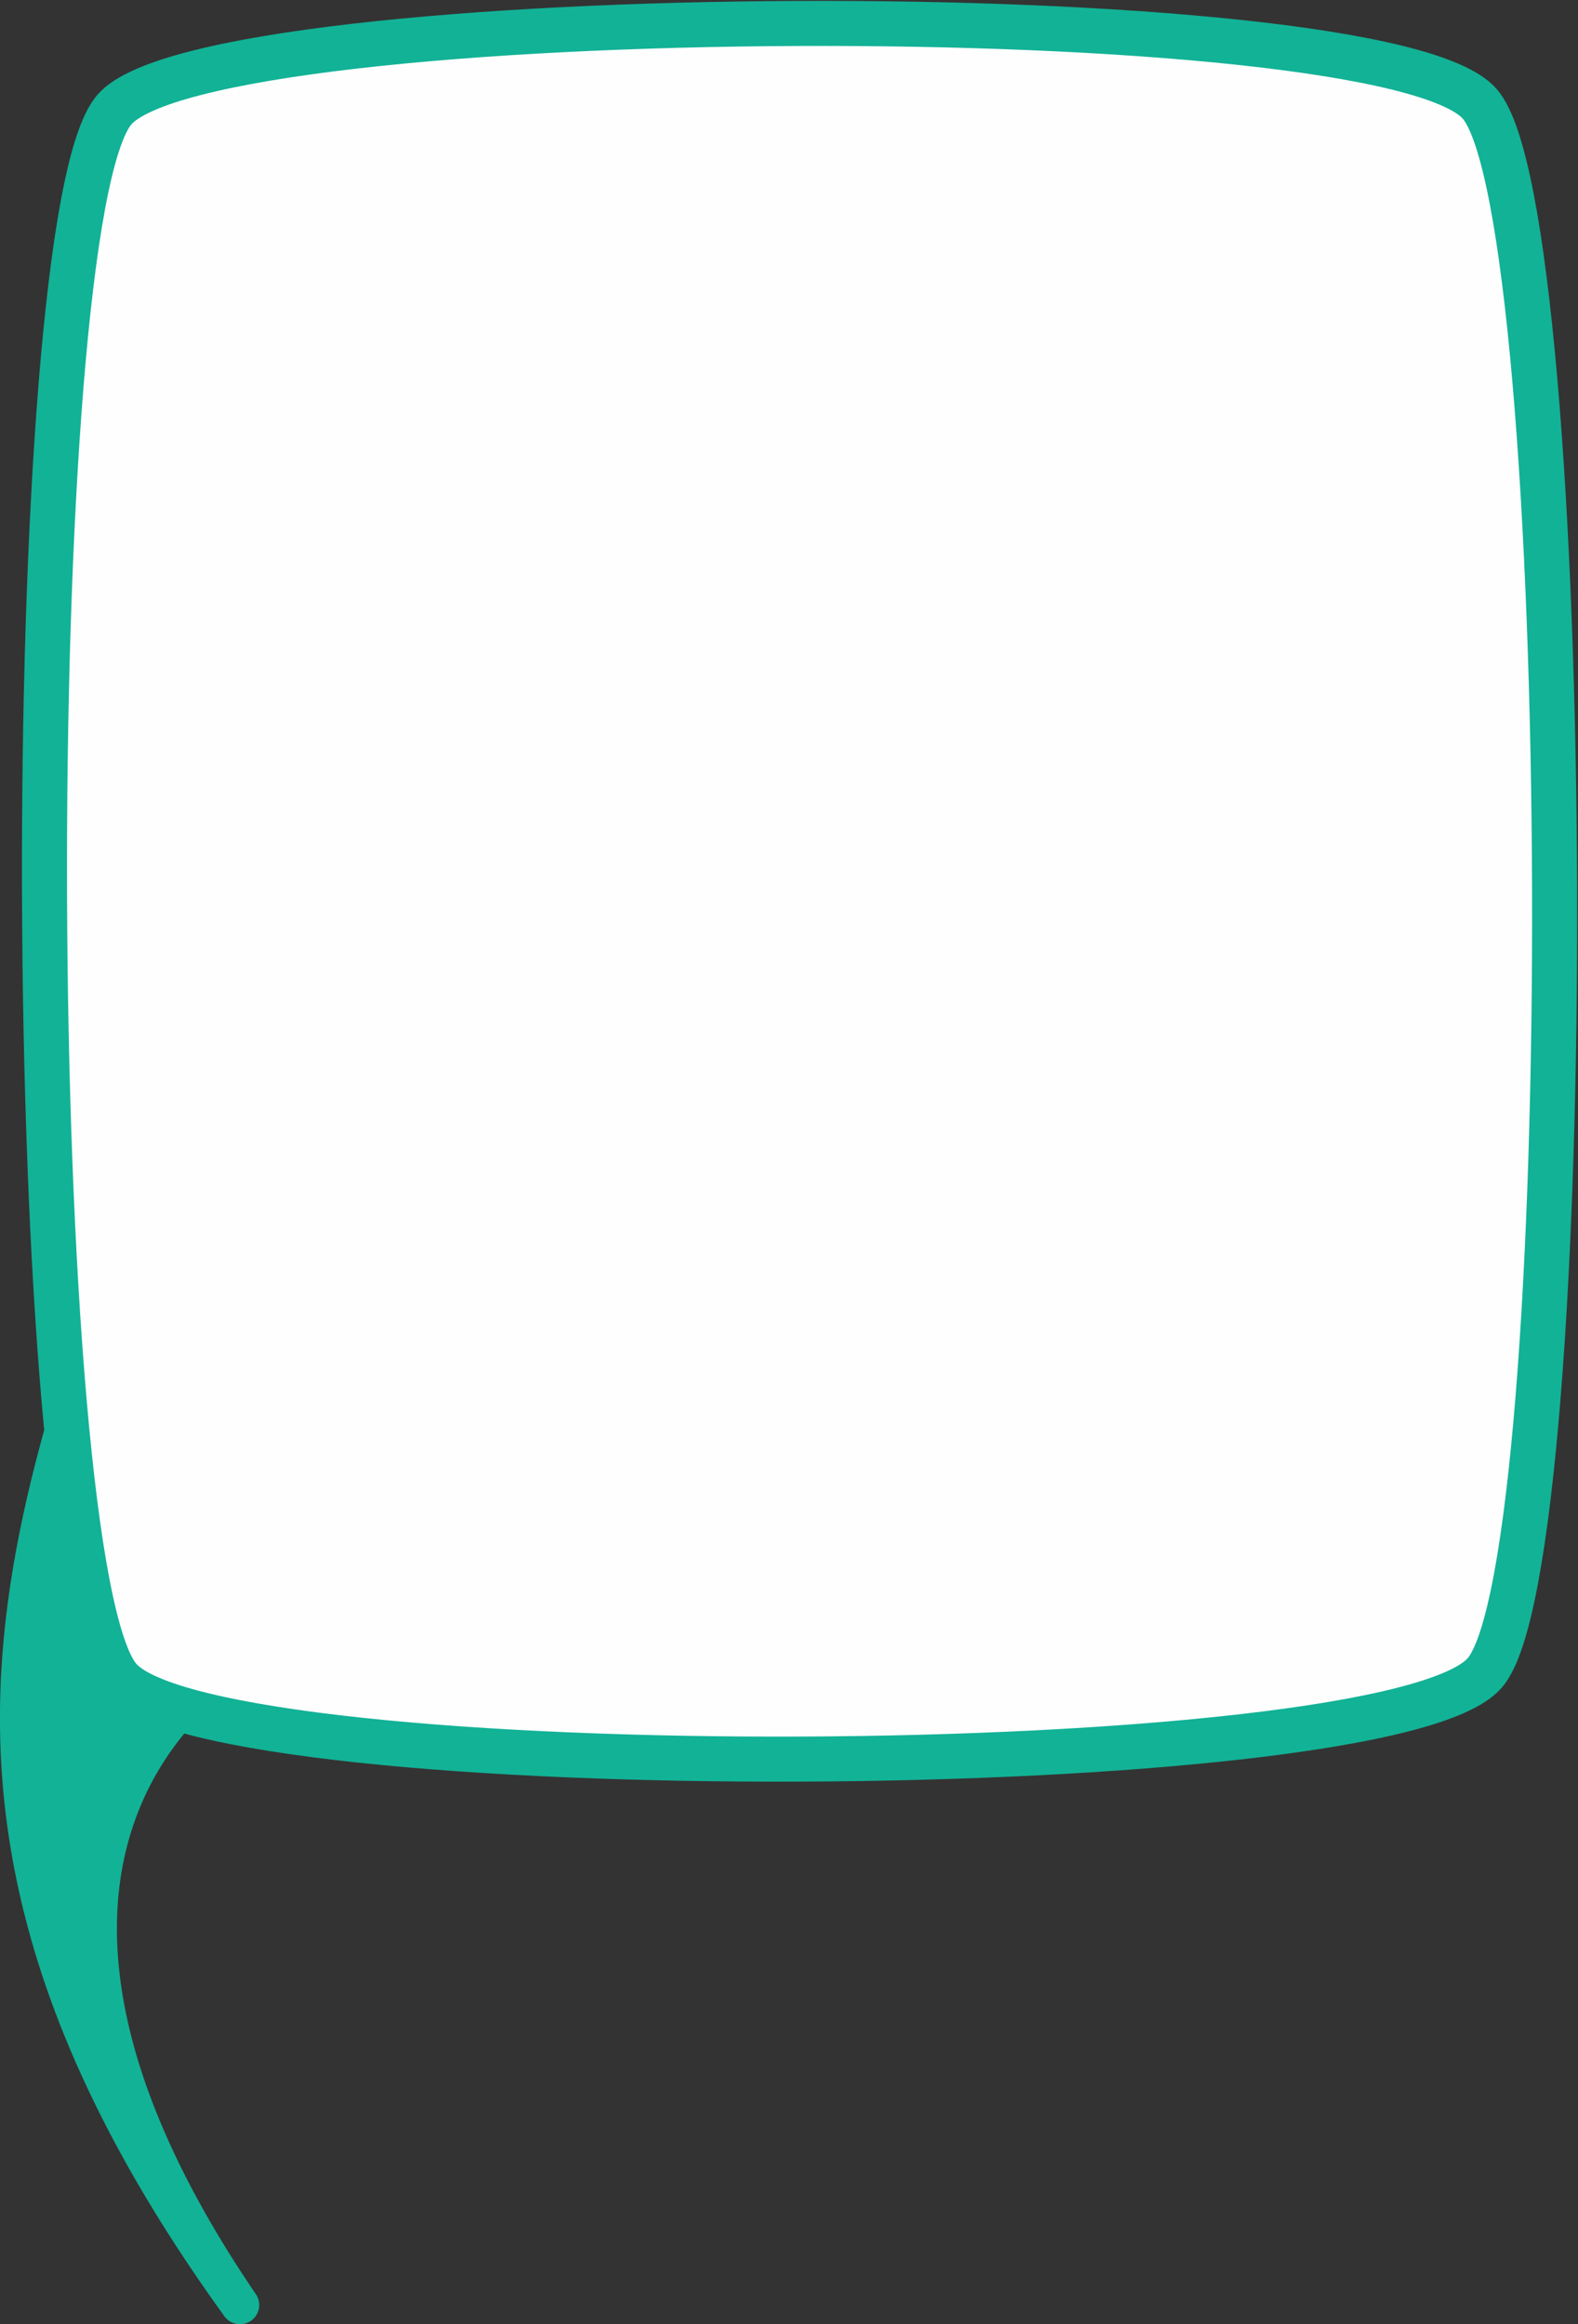 <?xml version="1.0" encoding="UTF-8" standalone="no"?>
<!-- Created with Inkscape (http://www.inkscape.org/) -->

<svg
   xmlns:dc="http://purl.org/dc/elements/1.1/"
   xmlns:cc="http://creativecommons.org/ns#"
   xmlns:rdf="http://www.w3.org/1999/02/22-rdf-syntax-ns#"
   xmlns:svg="http://www.w3.org/2000/svg"
   xmlns="http://www.w3.org/2000/svg"
   xmlns:sodipodi="http://sodipodi.sourceforge.net/DTD/sodipodi-0.dtd"
   xmlns:inkscape="http://www.inkscape.org/namespaces/inkscape"
   width="92.7mm"
   height="136.5mm"
   viewBox="0 0 92.7 136.5"
   version="1.1"
   id="cat-dialog"
   inkscape:version="0.92.5 (2060ec1f9f, 2020-04-08)"
   sodipodi:docname="cat-dialog.svg">
  <rect x="0" y="0" width="92.7" height="136.5" fill="#333333" stroke="none"/>
  <defs
     id="defs2" />
  <sodipodi:namedview
     id="base"
     pagecolor="#ffffff"
     bordercolor="#666666"
     borderopacity="1.0"
     inkscape:pageopacity="0.0"
     inkscape:pageshadow="2"
     inkscape:zoom="1.1388258"
     inkscape:cx="362.29895"
     inkscape:cy="261.43357"
     inkscape:document-units="mm"
     inkscape:current-layer="g861"
     showgrid="false"
     units="mm"
     inkscape:window-width="1920"
     inkscape:window-height="1011"
     inkscape:window-x="0"
     inkscape:window-y="33"
     inkscape:window-maximized="1" />
  <g
     inkscape:label="Layer 1"
     inkscape:groupmode="layer"
     id="layer1"
     transform="translate(0,-160.5)">
    <g
       id="g861"
       transform="translate(-12.468,-0.111)">
      <path
         sodipodi:nodetypes="cccc"
         inkscape:connector-curvature="0"
         id="path853"
         d="M 26.566,295.987 C 4.774,265.833 15.543,248.275 22.307,225.291 l 3.987,32.966 c 0,0 -18.374,10.357 0.271,37.73 z"
         inkscape:transform-center-y="-2.5209338"
         inkscape:transform-center-x="4.1615259"
         style="fill:#12b296;fill-opacity:1;fill-rule:evenodd;stroke:#12b296;stroke-width:2.258;stroke-linecap:round;stroke-linejoin:round;stroke-miterlimit:4;stroke-dasharray:none;stroke-dashoffset:19.6;stroke-opacity:1;paint-order:normal" />
      <path
         inkscape:connector-curvature="0"
         id="path12"
         d="m 99.689,258.864 c -5.65,6.541 -74.509,6.838 -80.201,0.346 -5.693,-6.492 -5.951,-85.62 -0.301,-92.161 5.65,-6.541 74.509,-6.838 80.202,-0.345 5.692,6.492 5.95,85.62 0.3,92.161 z"
         inkscape:transform-center-y="-1.283127"
         inkscape:transform-center-x="-0.020064686"
         style="fill:#fefefe;fill-opacity:1;fill-rule:evenodd;stroke:#12b296;stroke-width:2.646;stroke-linecap:round;stroke-linejoin:round;stroke-miterlimit:4;stroke-dasharray:none;stroke-dashoffset:19.6;stroke-opacity:1;paint-order:normal" />
    </g>
  </g>
</svg>
